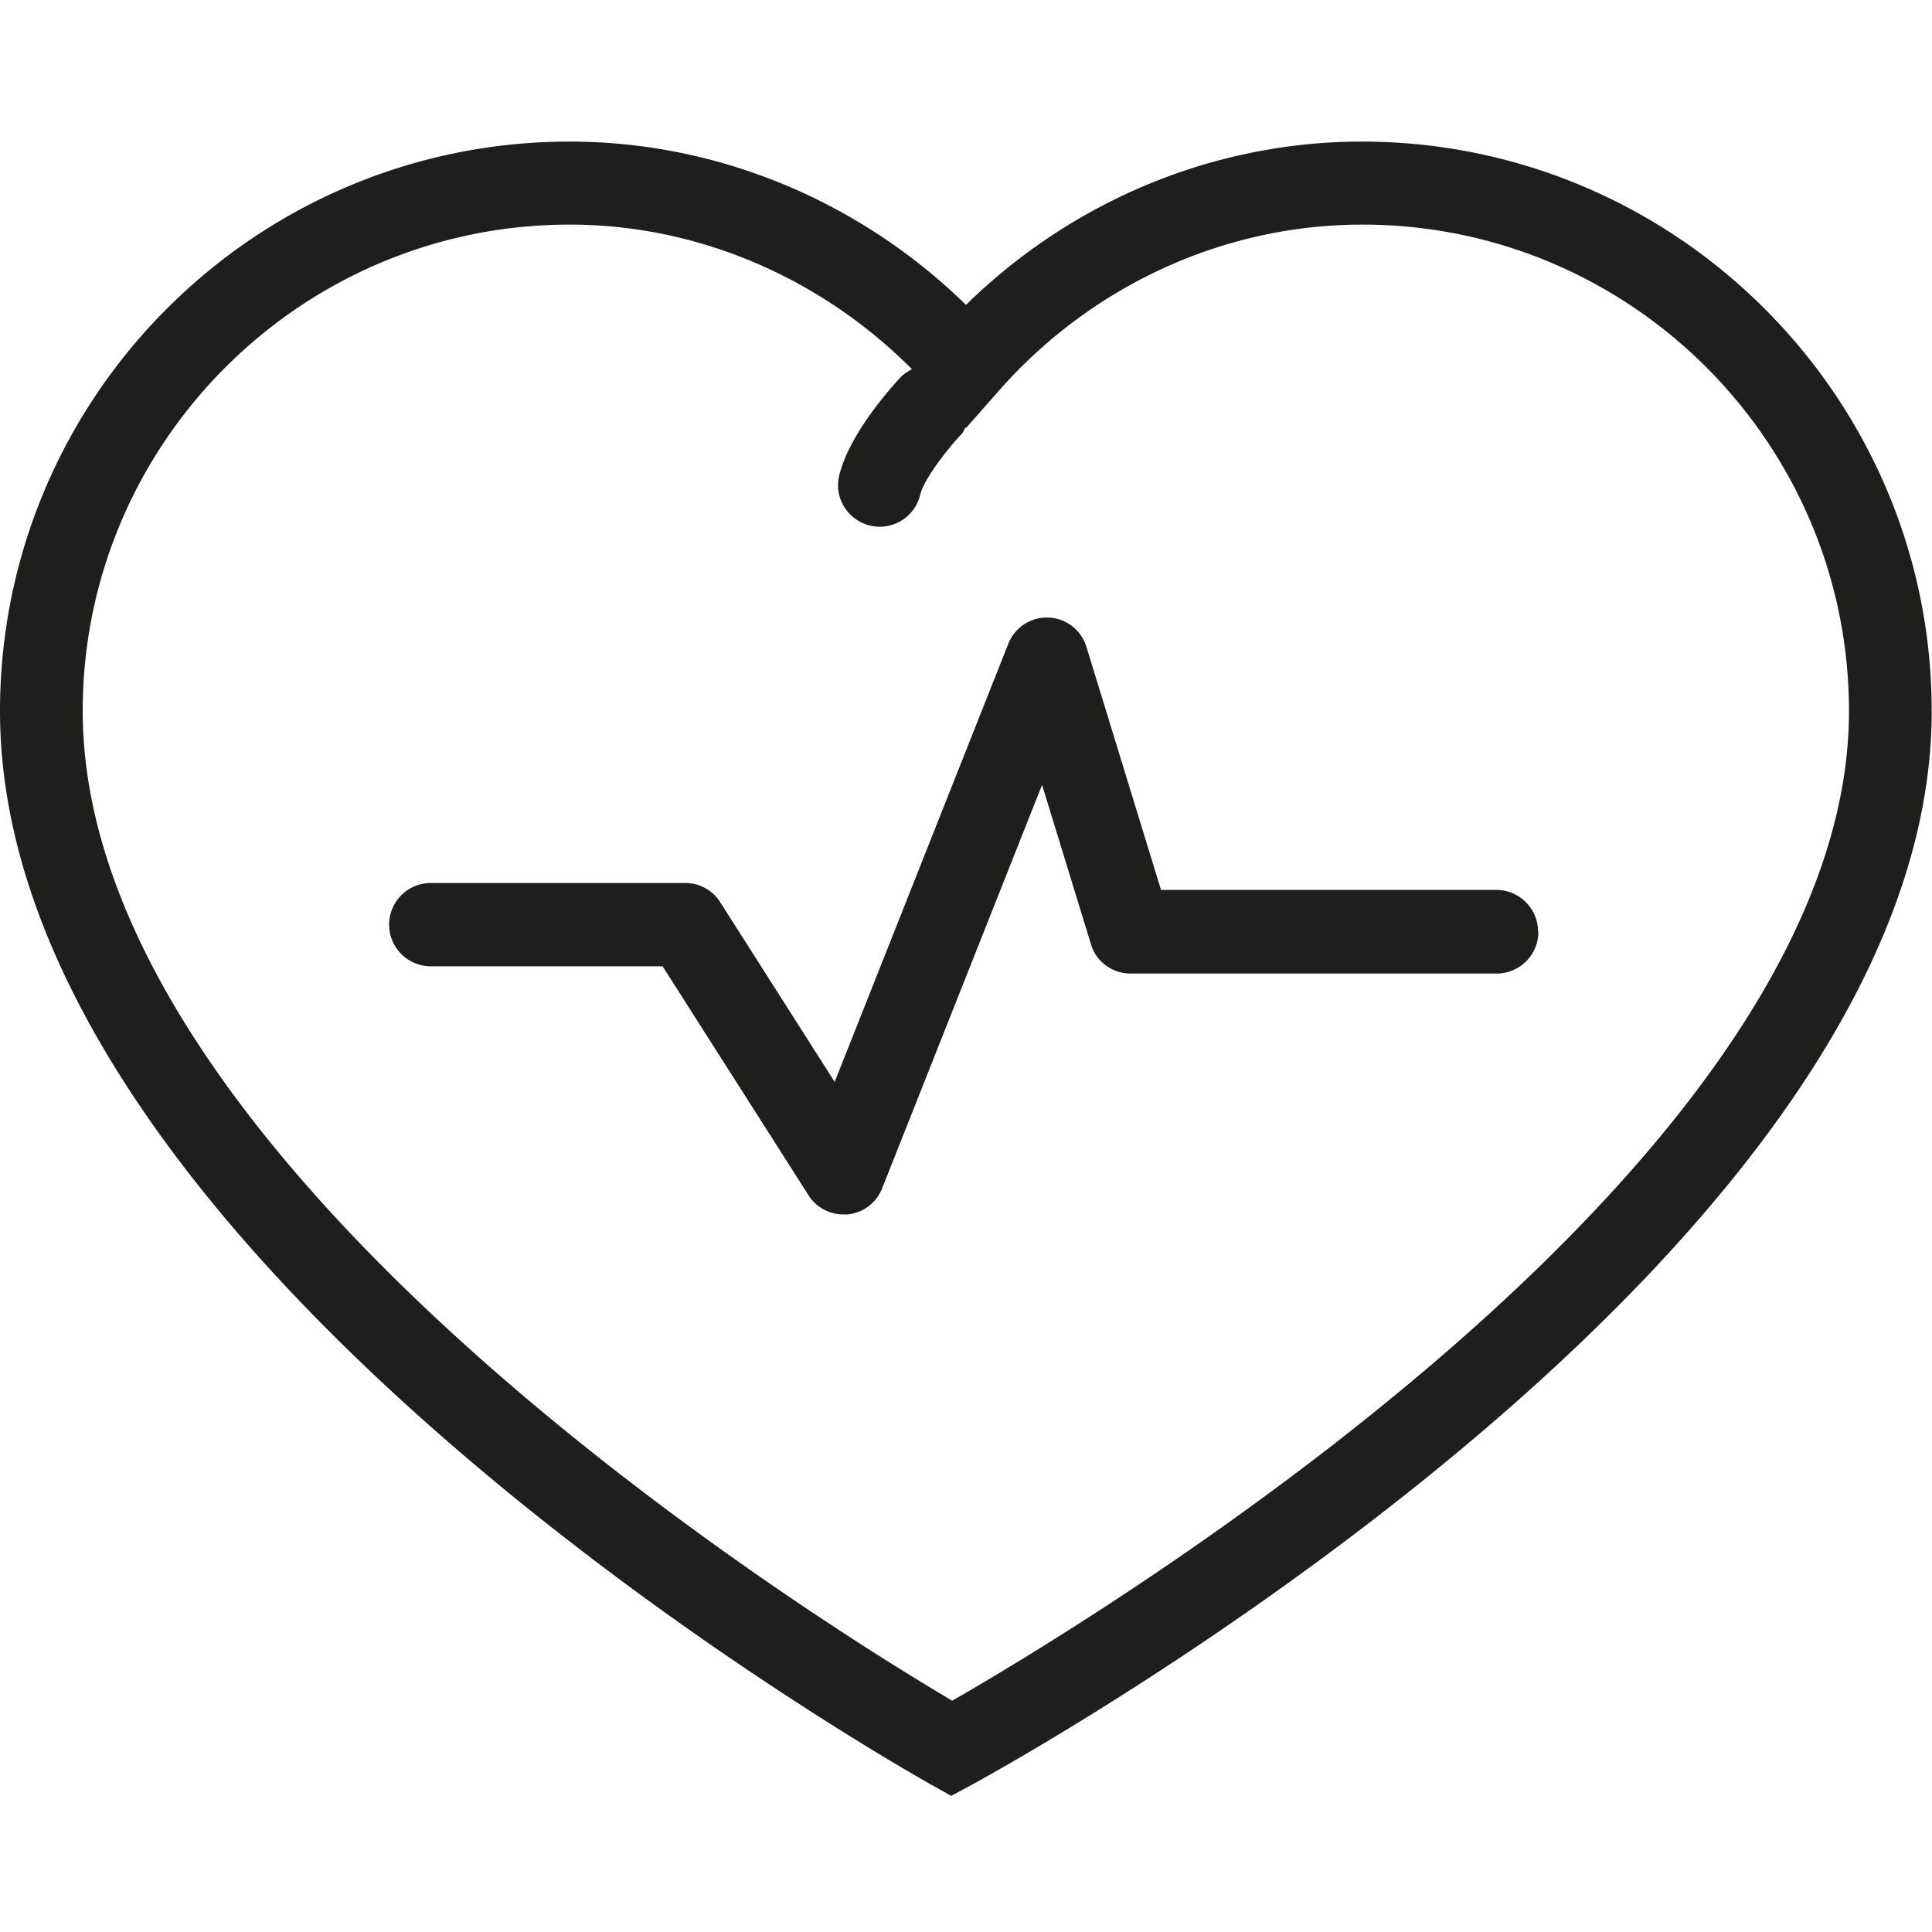 <svg viewBox="0 0 64 64" xmlns="http://www.w3.org/2000/svg">
  <path fill="#1e1e1c" d="M45.12 4.69c-4.89 0-9.59 1.95-13.12 5.41-3.53-3.45-8.24-5.41-13.13-5.41C8.46 4.69 0 13.15 0 23.56c0 18.09 29.59 34.85 30.85 35.56l.66.37.67-.36c1.3-.71 31.81-17.47 31.81-35.57 0-10.4-8.47-18.87-18.88-18.87ZM31.53 56.33C27.16 53.75 2.74 38.64 2.74 23.55c0-8.88 7.24-16.11 16.13-16.11 4.24 0 8.31 1.75 11.34 4.79-.13.07-.26.15-.37.26-.28.3-1.7 1.86-2.04 3.26-.18.74.28 1.48 1.02 1.66a1.377 1.377 0 0 0 1.66-1.01c.12-.52.89-1.51 1.37-2.02.06-.06.09-.14.13-.22l.02.02L33.04 13c3.09-3.54 7.5-5.56 12.09-5.56 8.89 0 16.12 7.23 16.12 16.12 0 15.09-25.25 30.22-29.71 32.78Zm19.43-25.46c0 .76-.62 1.38-1.38 1.38H37.45c-.6 0-1.14-.39-1.31-.97L34.52 26l-5.3 13.37c-.19.48-.63.81-1.15.86h-.13c-.47 0-.91-.24-1.16-.64l-4.83-7.58h-7.68c-.76 0-1.38-.62-1.38-1.38s.62-1.38 1.38-1.38h8.43c.47 0 .91.24 1.16.64l3.79 5.95 5.75-14.51a1.371 1.371 0 0 1 2.59.1l2.47 8.05h11.11c.76 0 1.38.62 1.38 1.38Z"/>
</svg>
